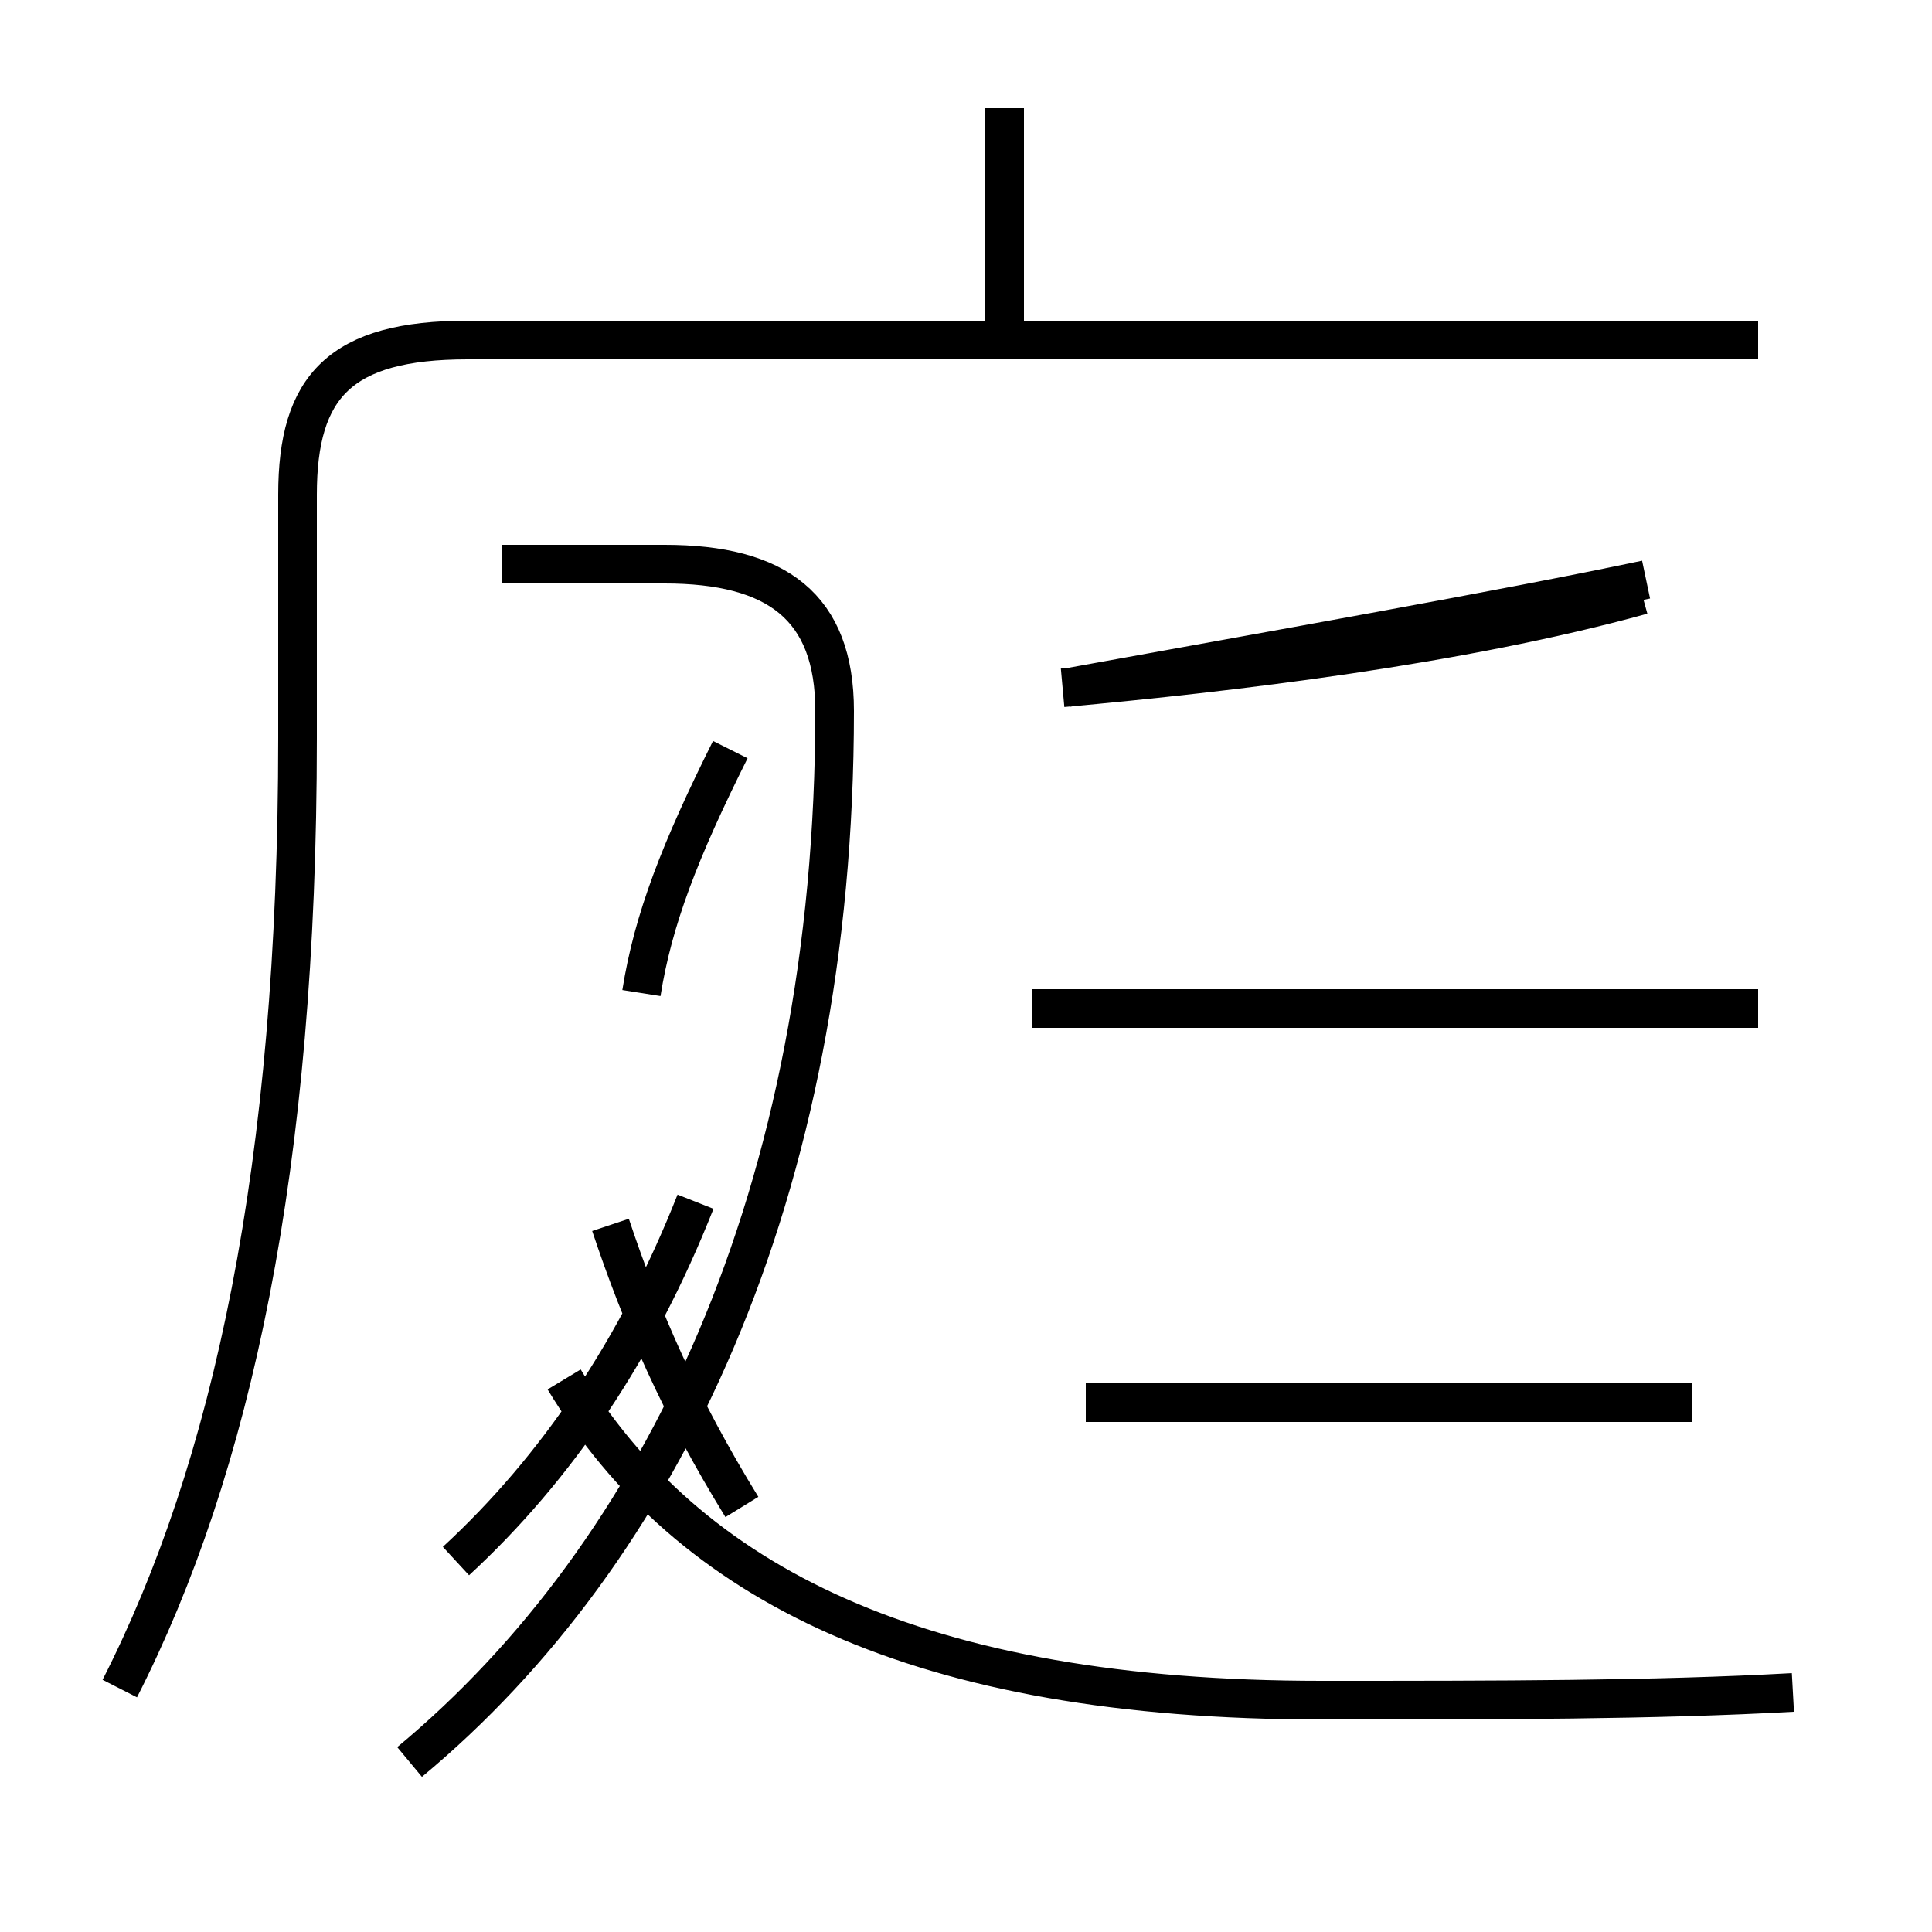 <?xml version='1.0' encoding='utf8'?>
<svg viewBox="0.0 -44.0 50.0 50.0" version="1.1" xmlns="http://www.w3.org/2000/svg">
<rect x="0.0" y="-44.0" width="50.0" height="50.0" fill="#808080" stroke="none"/>
<rect x="-1000" y="-1000" width="2000" height="2000" stroke="white" fill="white"/>
<g style="fill:none; stroke:#000000;  stroke-width:1">
<path d="M 26.0 35.4 L 26.0 41.2 M 3.1 0.3 C 6.0 6.0 7.7 13.8 7.7 24.9 L 7.7 31.2 C 7.7 34.0 8.8 35.2 12.1 35.2 L 45.5 35.2 M 27.5 26.2 C 31.9 26.6 37.8 27.3 42.5 28.6 M 43.8 7.7 L 28.1 7.7 M 45.5 17.9 L 26.7 17.9 M 42.6 29.0 C 38.8 28.2 33.1 27.2 27.6 26.2 M 10.6 -1.6 C 17.1 3.8 21.6 13.1 21.6 25.6 C 21.6 28.3 20.1 29.4 17.2 29.4 L 13.0 29.4 M 15.8 12.3 C 16.6 9.9 17.6 7.6 19.2 5.0 M 11.8 3.6 C 14.4 6.0 16.5 9.1 18.0 12.9 M 16.6 18.3 C 16.9 20.2 17.6 22.0 18.9 24.6 M 46.4 0.2 C 42.8 0.0 38.8 0.0 34.2 0.0 C 23.8 0.0 17.8 3.0 14.6 8.3 " transform="scale(1, -1)" />
</g>
</svg>